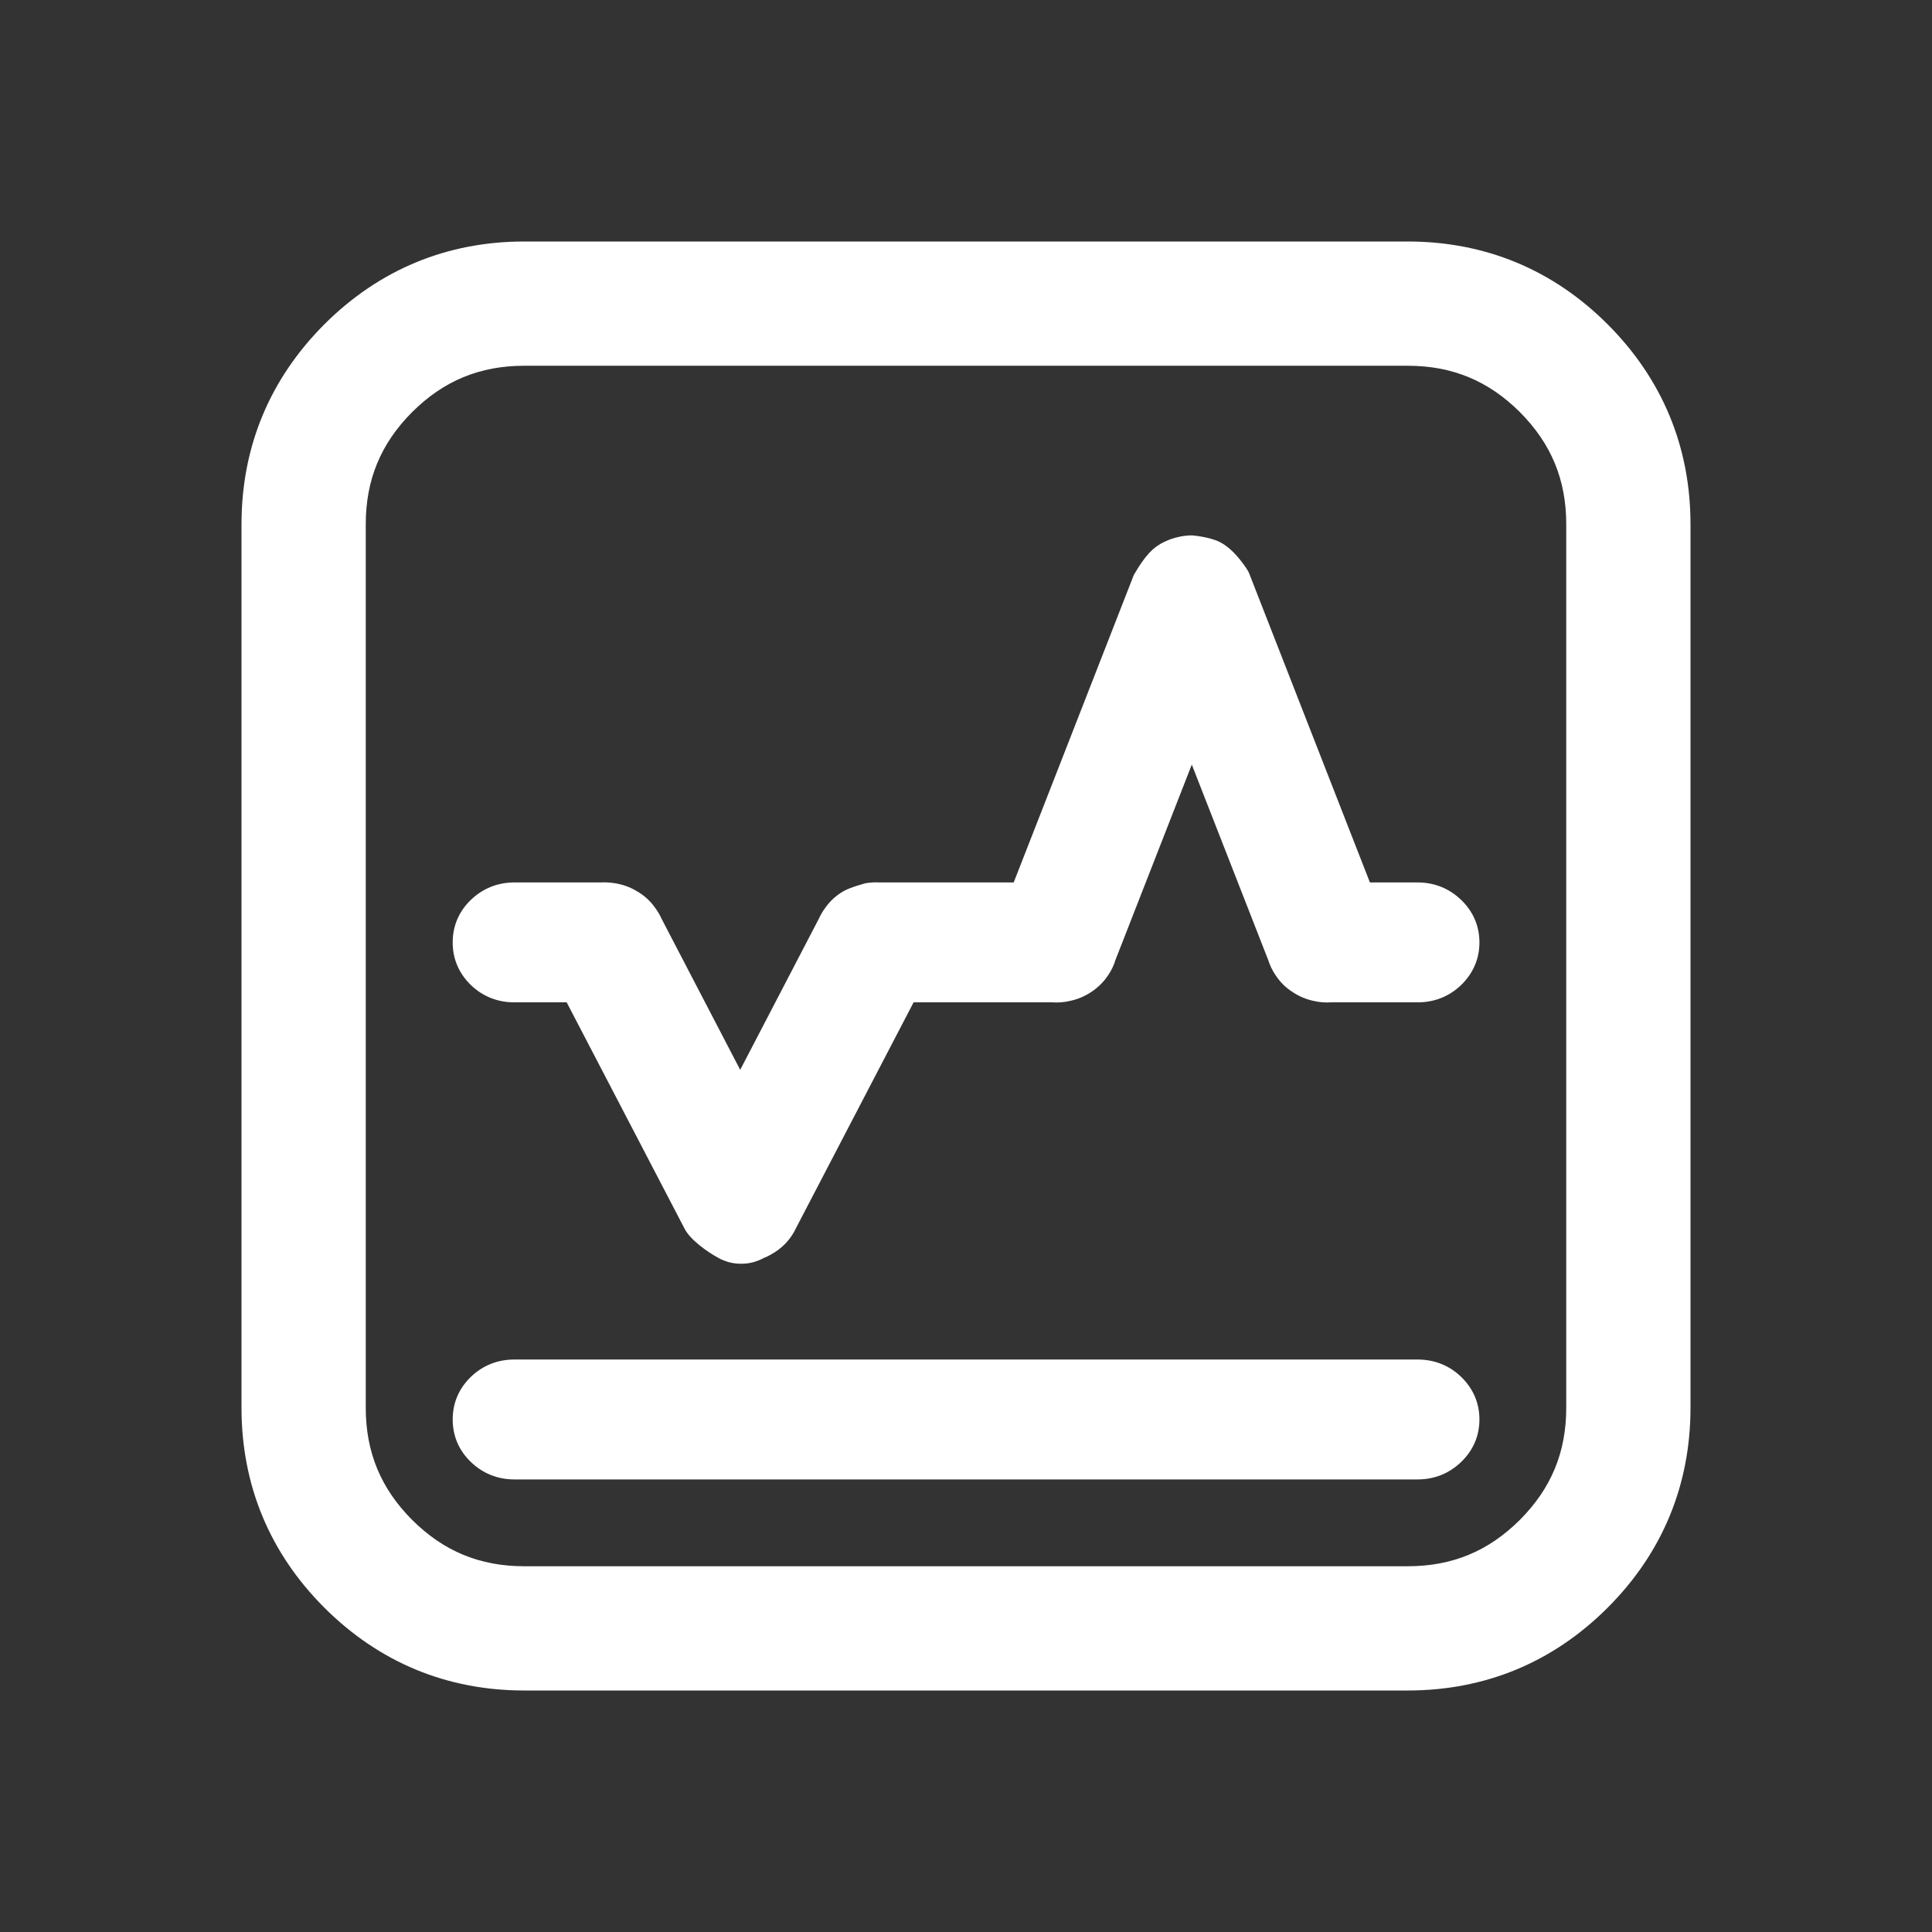 <svg width="16" height="16" viewBox="0 0 16 16" fill="none" xmlns="http://www.w3.org/2000/svg">
<rect x="0" y="0" width="16" height="16" fill="#333333" stroke="none"/>
<path fill-rule="evenodd" clip-rule="evenodd" d="M2.686 2.686C3.14 2.233 3.701 2 4.342 2H11.658C12.299 2 12.861 2.233 13.314 2.686C13.767 3.14 14 3.701 14 4.342V11.658C14 12.299 13.767 12.861 13.314 13.314C12.861 13.767 12.299 14 11.658 14H4.342C3.701 14 3.14 13.767 2.686 13.314C2.233 12.861 2 12.299 2 11.658V4.342C2 3.701 2.233 3.14 2.686 2.686ZM3.413 3.413C3.674 3.153 3.974 3.029 4.342 3.029H11.658C12.026 3.029 12.326 3.153 12.587 3.413C12.847 3.674 12.971 3.974 12.971 4.342V11.658C12.971 12.026 12.847 12.326 12.587 12.587C12.326 12.847 12.026 12.971 11.658 12.971H4.342C3.974 12.971 3.674 12.847 3.413 12.587C3.153 12.326 3.029 12.026 3.029 11.658V4.342C3.029 3.974 3.153 3.674 3.413 3.413Z" fill="white"/>
<path fill-rule="evenodd" clip-rule="evenodd" d="M11.251 7.446L10.222 4.81C10.22 4.806 10.219 4.802 10.217 4.798C10.217 4.798 10.131 4.656 10.039 4.611C9.979 4.582 9.87 4.571 9.87 4.571C9.827 4.572 9.783 4.58 9.739 4.595C9.726 4.6 9.713 4.605 9.701 4.611C9.617 4.652 9.558 4.714 9.523 4.798C9.521 4.802 9.52 4.806 9.518 4.81L8.489 7.446H7.282C7.252 7.443 7.222 7.445 7.192 7.45C7.142 7.457 7.097 7.473 7.055 7.499C7.013 7.523 6.977 7.555 6.948 7.594C6.93 7.618 6.915 7.643 6.904 7.67L6.13 9.156L5.356 7.67C5.344 7.643 5.33 7.618 5.312 7.594C5.283 7.555 5.247 7.523 5.205 7.499C5.163 7.473 5.117 7.457 5.068 7.45C5.038 7.445 5.008 7.443 4.978 7.446H4.26C4.156 7.446 4.068 7.481 3.995 7.551C3.922 7.621 3.886 7.706 3.886 7.805C3.886 7.904 3.922 7.989 3.995 8.059C4.068 8.129 4.156 8.164 4.26 8.164H4.777L5.789 10.109C5.822 10.179 5.873 10.233 5.944 10.271C5.958 10.279 5.972 10.286 5.987 10.291C6.01 10.3 6.033 10.307 6.057 10.312C6.081 10.316 6.105 10.319 6.13 10.319C6.155 10.319 6.179 10.316 6.203 10.312C6.227 10.307 6.25 10.3 6.273 10.291C6.287 10.286 6.301 10.279 6.315 10.271C6.386 10.233 6.438 10.179 6.47 10.109L7.483 8.164H8.72C8.757 8.167 8.793 8.164 8.829 8.156C8.876 8.147 8.92 8.128 8.96 8.101C9.003 8.074 9.037 8.04 9.064 7.999C9.083 7.97 9.098 7.939 9.108 7.906L9.87 5.954L10.632 7.906C10.642 7.939 10.657 7.97 10.677 7.999C10.703 8.04 10.738 8.074 10.78 8.101C10.82 8.128 10.864 8.147 10.912 8.156C10.947 8.164 10.984 8.167 11.02 8.164H11.74C11.844 8.164 11.932 8.129 12.005 8.059C12.078 7.989 12.114 7.904 12.114 7.805C12.114 7.706 12.078 7.621 12.005 7.551C11.932 7.481 11.844 7.446 11.74 7.446H11.251ZM4.26 11.396H11.74C11.844 11.396 11.932 11.431 12.005 11.501C12.078 11.571 12.114 11.656 12.114 11.755C12.114 11.854 12.078 11.939 12.005 12.009C11.932 12.079 11.844 12.114 11.74 12.114H4.26C4.156 12.114 4.068 12.079 3.995 12.009C3.922 11.939 3.886 11.854 3.886 11.755C3.886 11.656 3.922 11.571 3.995 11.501C4.068 11.431 4.156 11.396 4.26 11.396Z" fill="white"/>
<path d="M3.9 11.402C3.999 11.307 4.122 11.259 4.26 11.259H11.74C11.878 11.259 12.001 11.307 12.1 11.402C12.199 11.498 12.252 11.618 12.252 11.755C12.252 11.893 12.199 12.013 12.1 12.108C12.001 12.203 11.878 12.252 11.74 12.252H4.26C4.122 12.252 3.999 12.203 3.9 12.108C3.801 12.013 3.749 11.893 3.749 11.755C3.749 11.618 3.801 11.498 3.9 11.402Z" fill="white"/>
<path fill-rule="evenodd" clip-rule="evenodd" d="M6.28 10.439C6.295 10.433 6.309 10.427 6.323 10.419C6.343 10.411 6.362 10.402 6.38 10.392C6.475 10.341 6.548 10.266 6.593 10.169L7.566 8.301H8.715C8.763 8.304 8.811 8.301 8.857 8.29C8.922 8.277 8.981 8.252 9.036 8.216C9.093 8.179 9.141 8.131 9.178 8.075C9.204 8.037 9.224 7.995 9.237 7.952L9.87 6.332L10.503 7.951C10.517 7.995 10.537 8.037 10.563 8.075C10.6 8.132 10.647 8.179 10.704 8.215C10.759 8.252 10.819 8.277 10.883 8.29C10.93 8.301 10.977 8.304 11.025 8.301H11.74C11.878 8.301 12.001 8.253 12.1 8.158C12.199 8.062 12.252 7.942 12.252 7.805C12.252 7.667 12.199 7.547 12.1 7.452C12.001 7.357 11.878 7.308 11.74 7.308H11.345L10.35 4.761L10.35 4.76C10.348 4.755 10.346 4.75 10.344 4.746C10.341 4.739 10.338 4.733 10.334 4.726L10.334 4.726L10.333 4.724L10.329 4.718C10.326 4.713 10.321 4.706 10.316 4.698C10.305 4.682 10.289 4.66 10.27 4.636C10.235 4.592 10.174 4.525 10.1 4.488C10.051 4.464 9.993 4.452 9.956 4.445C9.936 4.442 9.918 4.439 9.905 4.437L9.89 4.436L9.885 4.435L9.884 4.435L9.883 4.435C9.879 4.434 9.874 4.434 9.87 4.434C9.809 4.434 9.75 4.446 9.692 4.466C9.675 4.473 9.658 4.48 9.641 4.488C9.55 4.532 9.487 4.595 9.39 4.761C9.002 5.756 8.395 7.308 8.395 7.308H7.286C7.248 7.306 7.209 7.308 7.171 7.314C7.171 7.314 7.042 7.347 6.985 7.381C6.927 7.414 6.878 7.458 6.839 7.512C6.815 7.543 6.796 7.576 6.78 7.611L6.13 8.86L5.48 7.611C5.464 7.576 5.445 7.543 5.421 7.512C5.382 7.458 5.333 7.414 5.275 7.381C5.218 7.346 5.155 7.324 5.089 7.314C5.05 7.308 5.012 7.306 4.973 7.308H4.26C4.122 7.308 3.999 7.357 3.9 7.452C3.801 7.547 3.749 7.667 3.749 7.805C3.749 7.942 3.801 8.062 3.9 8.158C3.999 8.253 4.122 8.301 4.26 8.301H4.693L5.666 10.169C5.712 10.266 5.858 10.368 5.952 10.419C5.966 10.427 5.98 10.433 5.995 10.439C6.018 10.448 6.041 10.455 6.065 10.459C6.089 10.464 6.113 10.466 6.138 10.466C6.163 10.466 6.187 10.464 6.211 10.459C6.235 10.455 6.258 10.448 6.28 10.439Z" fill="white"/>
</svg>
